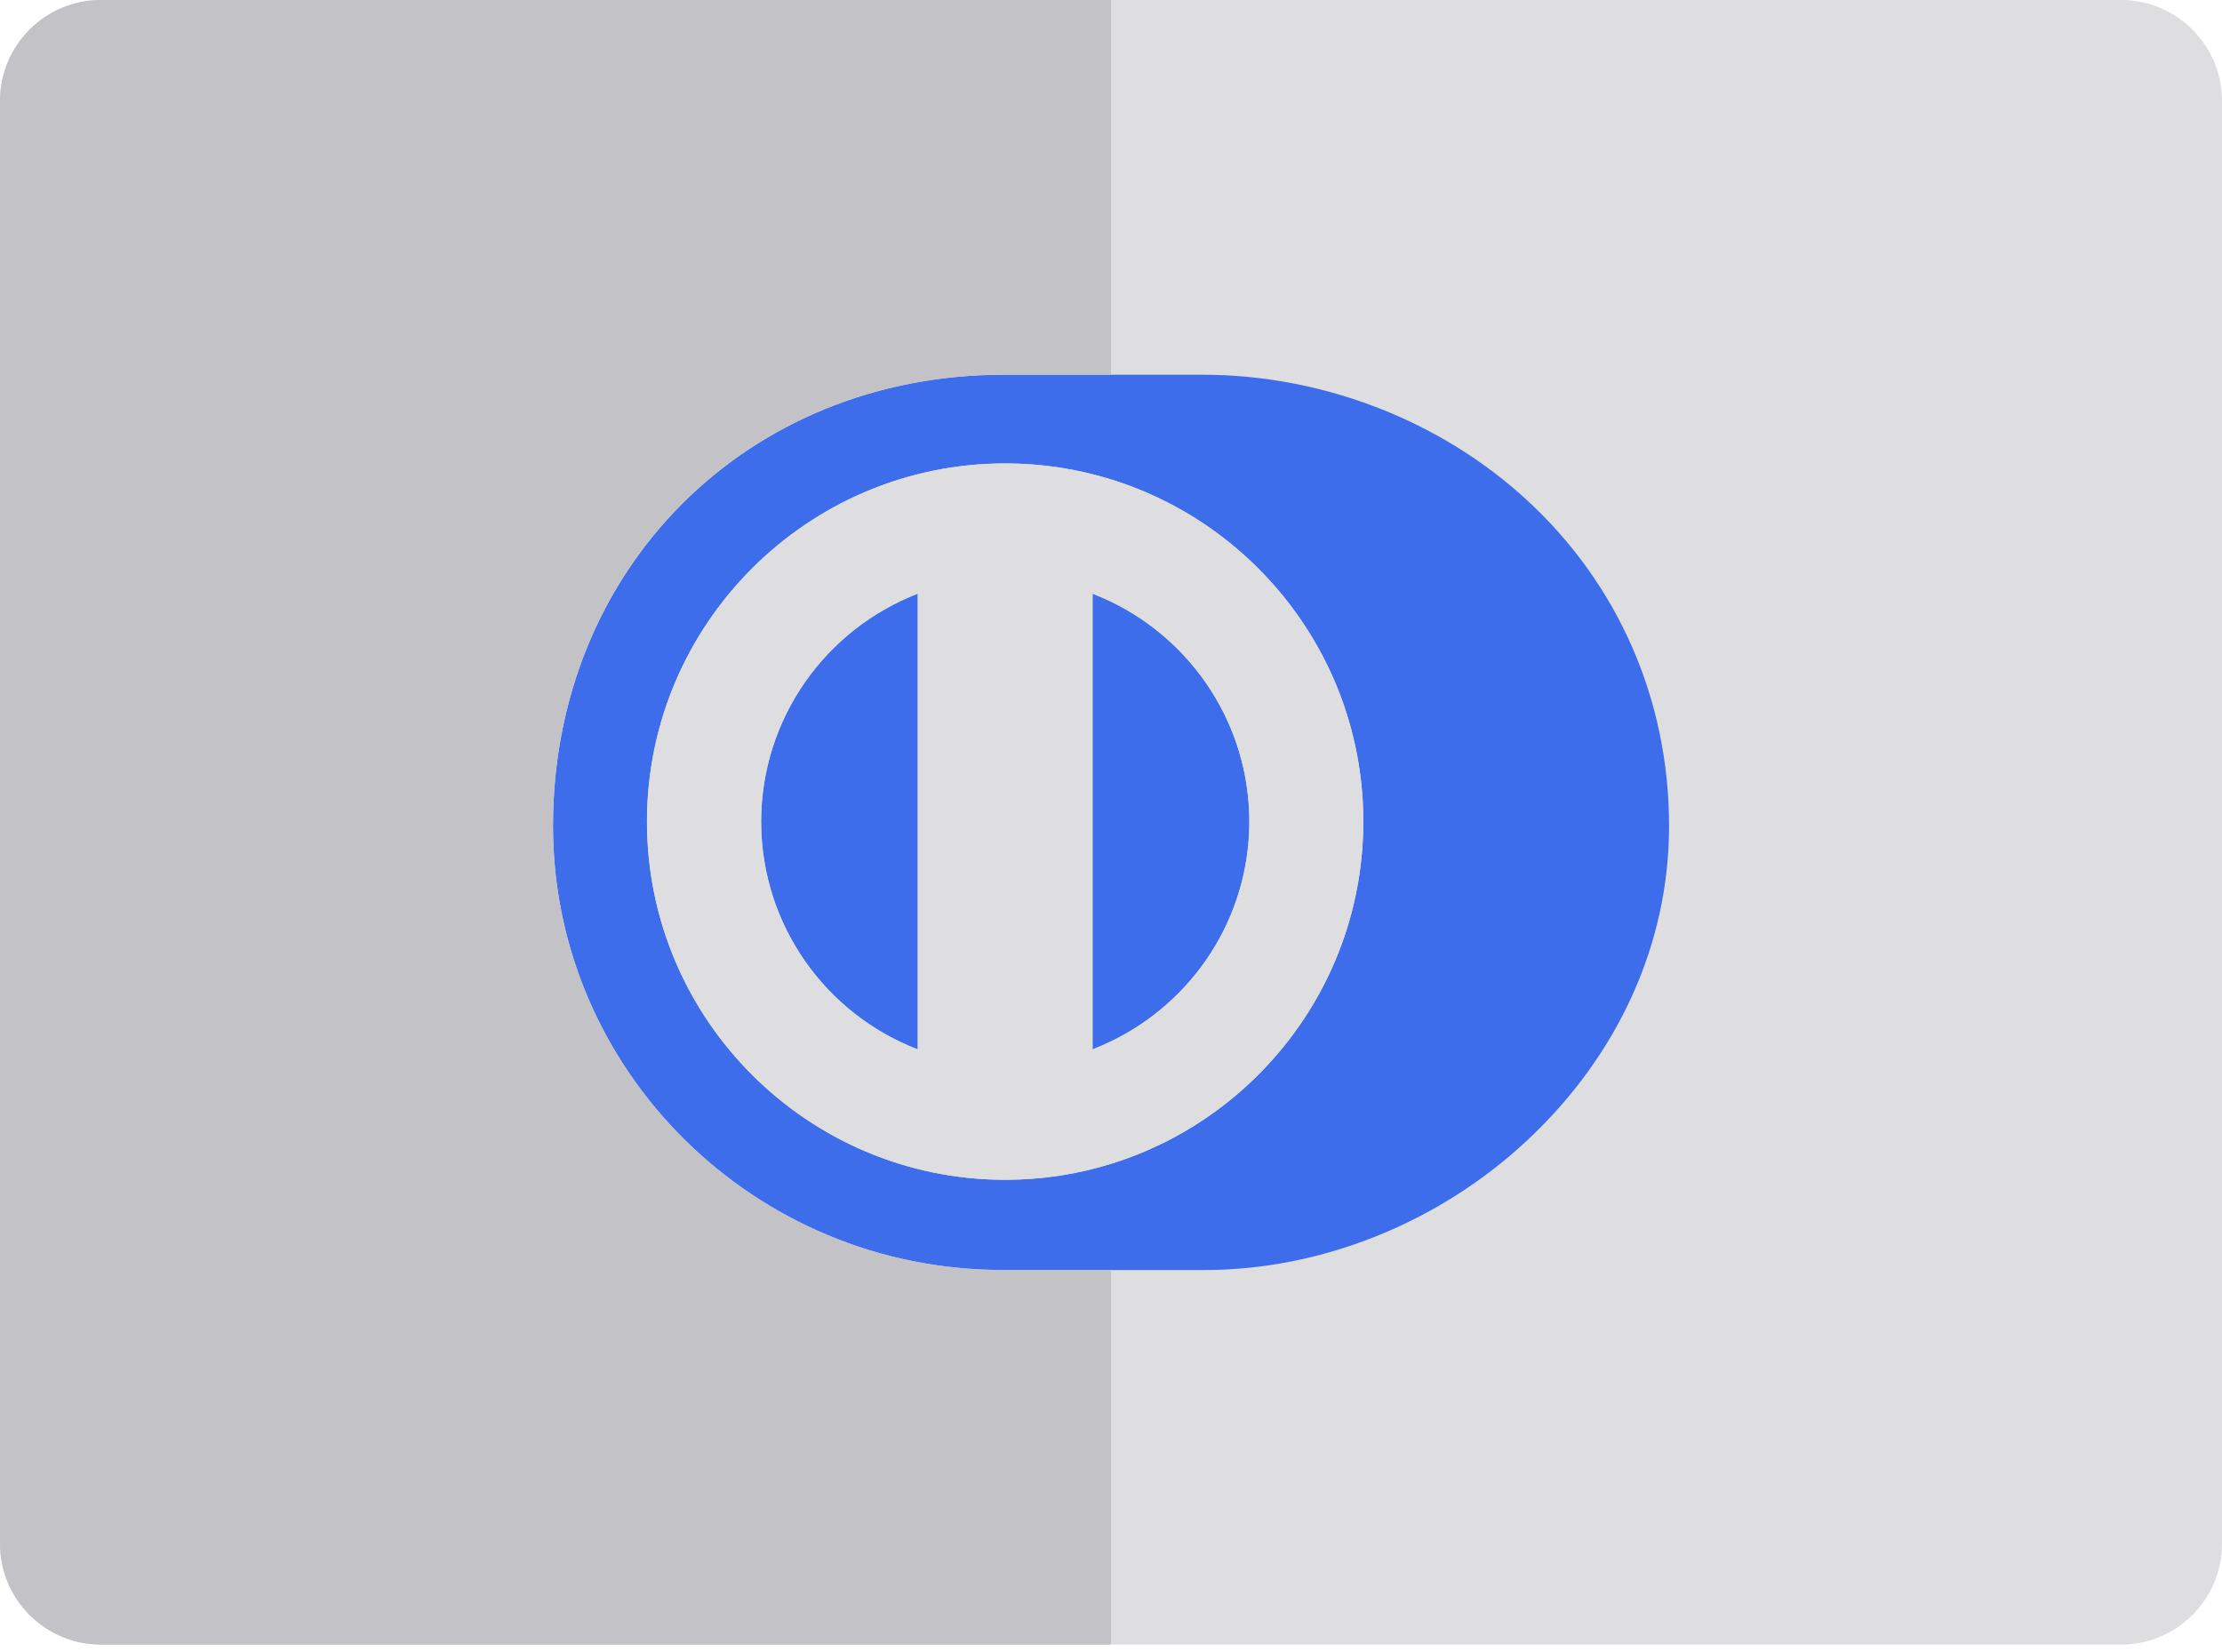 <svg width="39" height="29" viewBox="0 0 39 29" fill="none" xmlns="http://www.w3.org/2000/svg">
<path d="M37.227 0H19.5H1.773C0.794 0 0 0.794 0 1.773V27.098C0 28.076 0.794 28.87 1.773 28.87H19.5H37.227C38.206 28.87 39 28.076 39 27.098V1.773C39 0.794 38.206 0 37.227 0Z" fill="#DEDEE0"/>
<path d="M13.359 14.424C13.363 16.249 14.499 17.804 16.109 18.422V10.422C14.499 11.044 13.363 12.6 13.359 14.424Z" fill="#3D6DEB"/>
<path d="M26.797 8.776C25.28 7.379 23.207 6.578 21.101 6.578H19.5H17.621C13.109 6.578 9.706 9.984 9.706 14.5C9.706 18.798 13.243 22.295 17.591 22.295H19.5H21.099L21.137 22.295C21.138 22.295 21.138 22.295 21.138 22.295C23.195 22.295 25.264 21.463 26.812 20.012C28.413 18.512 29.295 16.555 29.295 14.5C29.295 12.291 28.408 10.258 26.797 8.776ZM19.5 20.431C18.913 20.613 18.29 20.711 17.644 20.711C14.177 20.711 11.356 17.891 11.356 14.423C11.356 10.956 14.177 8.135 17.644 8.135C18.29 8.135 18.913 8.234 19.5 8.416C22.062 9.21 23.929 11.603 23.929 14.423C23.929 17.244 22.062 19.637 19.5 20.431Z" fill="#3D6DEB"/>
<path d="M19.501 10.563C19.395 10.512 19.287 10.464 19.177 10.422V18.422C19.287 18.38 19.395 18.332 19.501 18.281C20.936 17.588 21.926 16.123 21.929 14.424C21.926 12.725 20.936 11.257 19.501 10.563Z" fill="#3D6DEB"/>
<path d="M19.5 8.415C18.913 8.233 18.289 8.135 17.643 8.135C14.176 8.135 11.355 10.956 11.355 14.423C11.355 17.89 14.176 20.711 17.643 20.711C18.289 20.711 18.913 20.613 19.5 20.431C22.062 19.636 23.928 17.244 23.928 14.423C23.928 11.602 22.062 9.209 19.5 8.415ZM16.108 18.422C14.499 17.803 13.362 16.248 13.359 14.423C13.362 12.599 14.499 11.043 16.108 10.421V18.422ZM19.5 18.28C19.394 18.331 19.286 18.379 19.176 18.422V10.421C19.286 10.463 19.394 10.511 19.5 10.562C20.935 11.256 21.925 12.724 21.928 14.423C21.925 16.123 20.935 17.587 19.5 18.28Z" fill="#DEDEE0"/>
<path d="M17.59 22.293C13.243 22.293 9.706 18.797 9.706 14.498C9.706 9.982 13.108 6.577 17.62 6.577H19.5V0H1.773C0.794 0 0 0.794 0 1.773V27.098C0 28.076 0.794 28.87 1.773 28.87H19.5V22.293L17.59 22.293Z" fill="#C3C3C7"/>
</svg>

